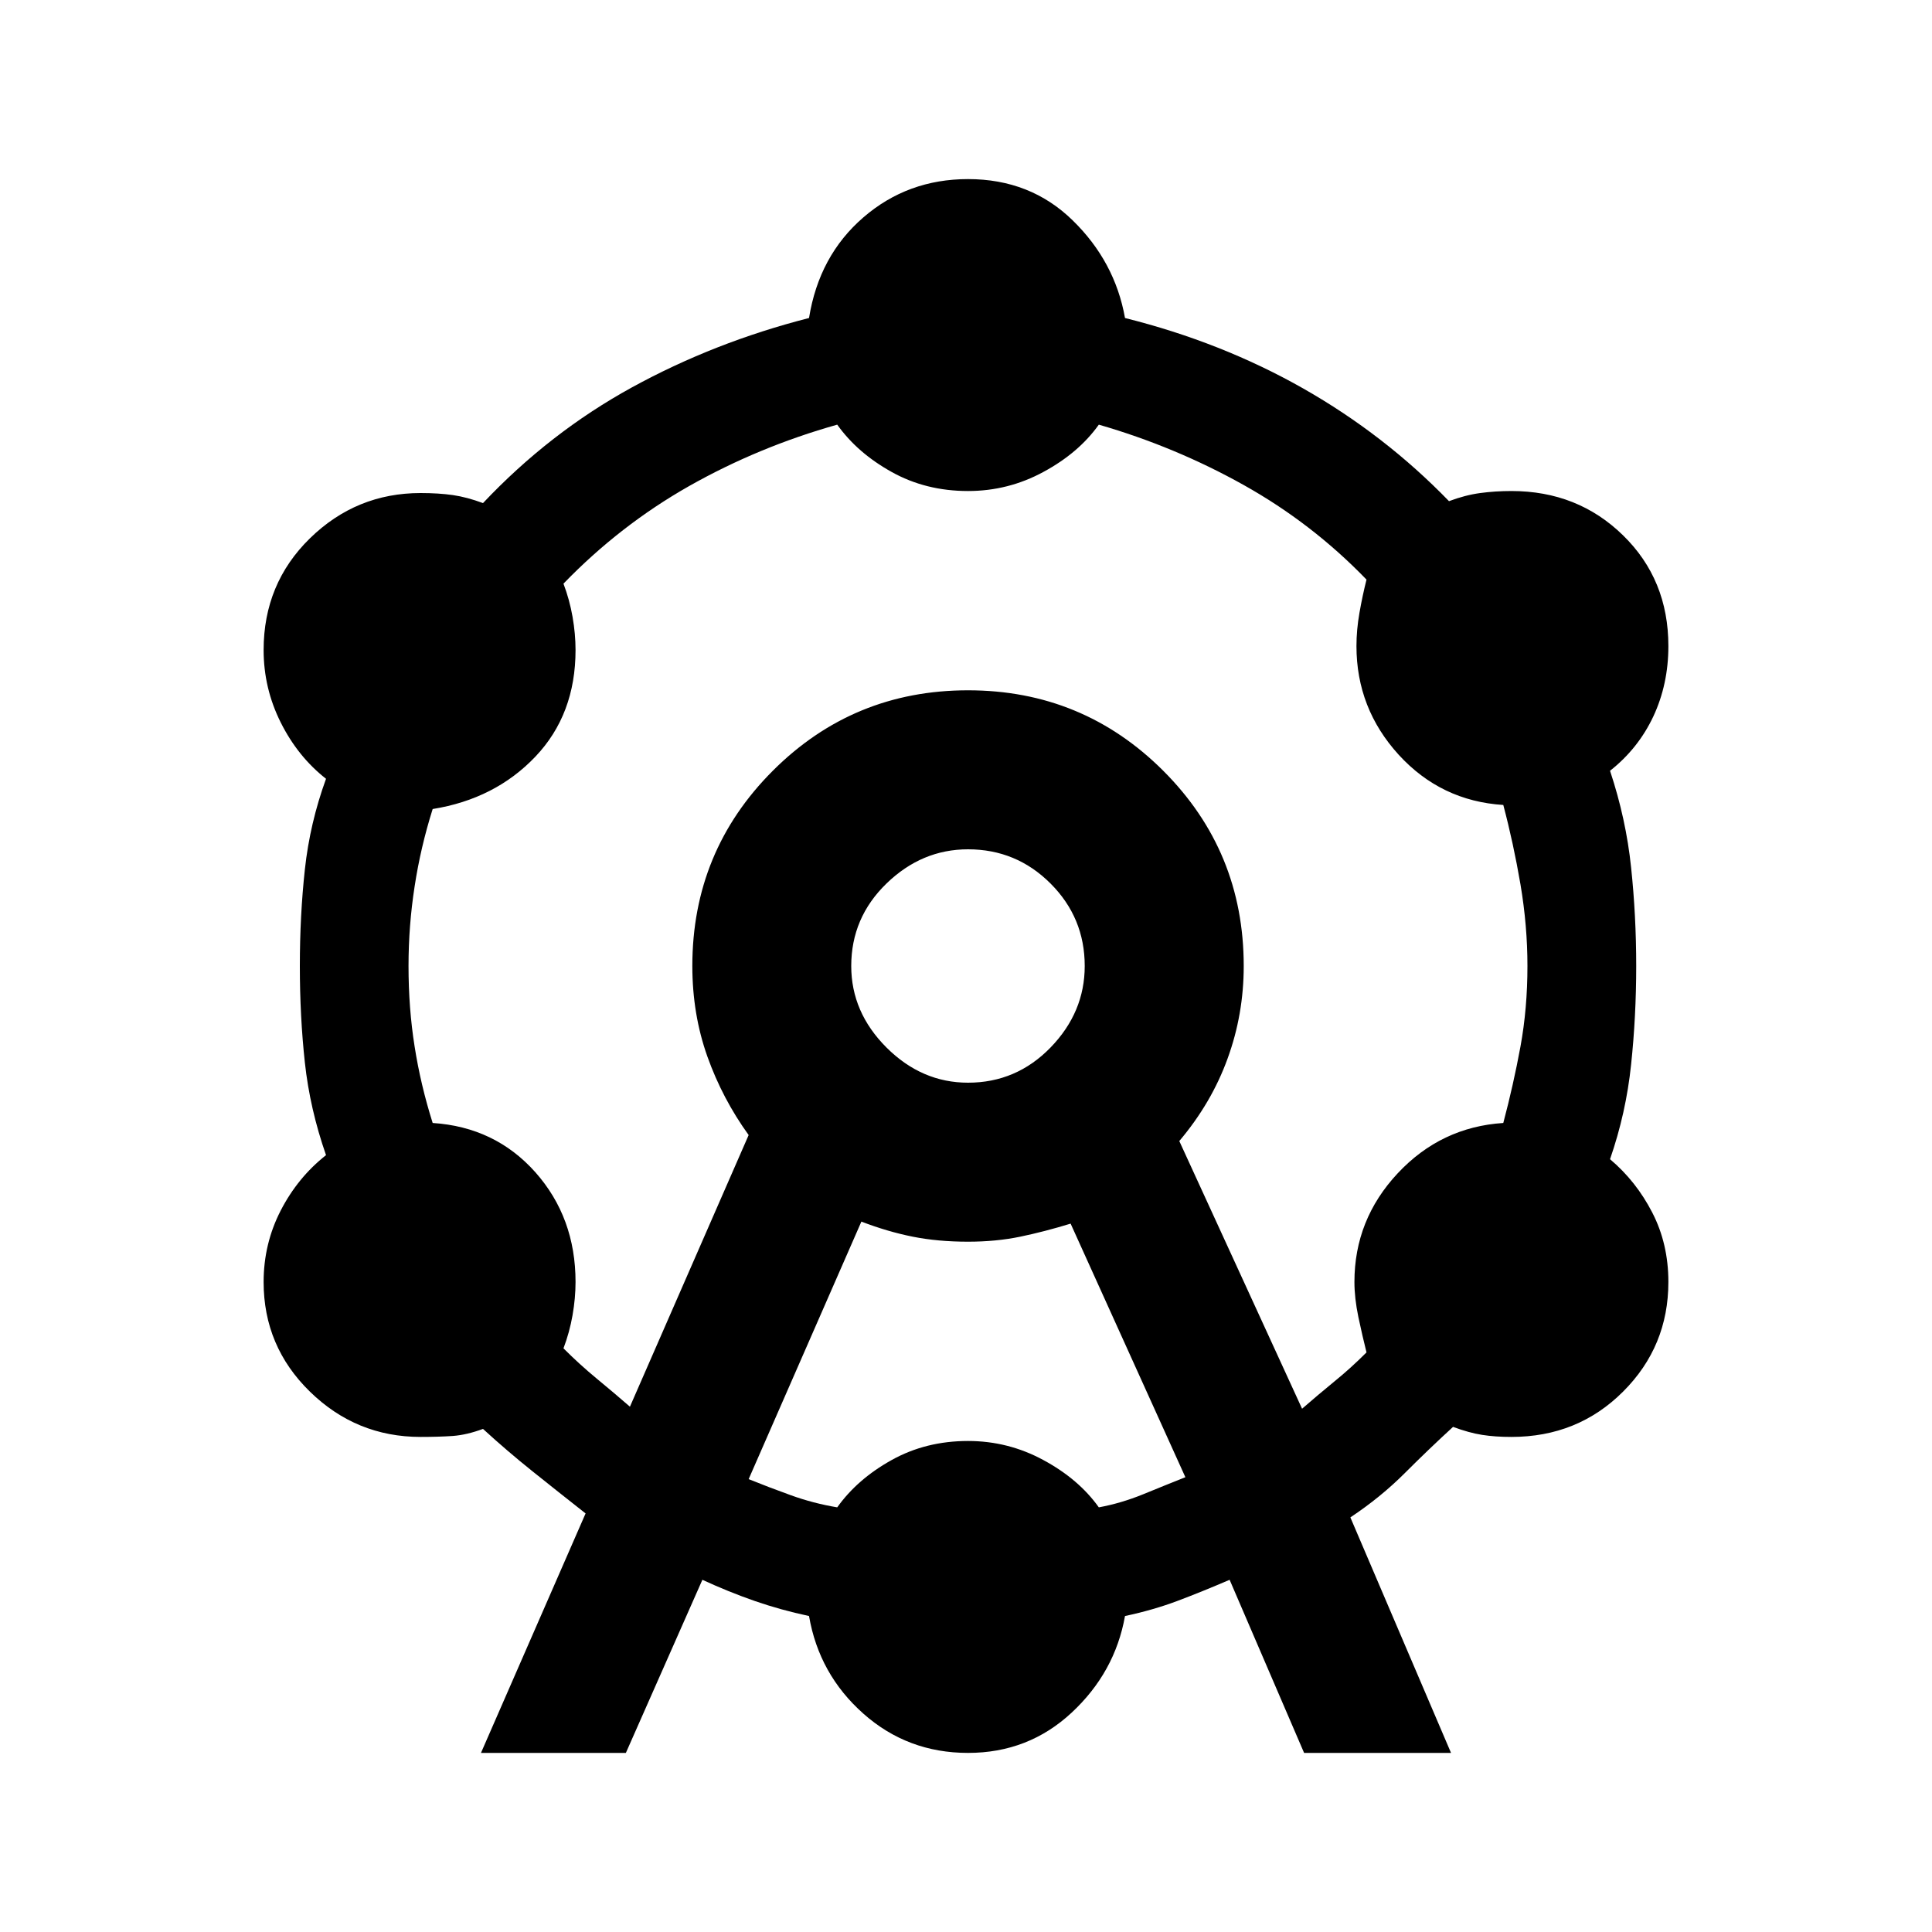 <svg xmlns="http://www.w3.org/2000/svg" height="20" width="20"><path d="m4.979 18.146 1.083-2.479q-.291-.229-.552-.438-.26-.208-.51-.437-.167.062-.312.073-.146.01-.334.01-.666 0-1.146-.469-.479-.468-.479-1.135 0-.396.177-.74.177-.343.469-.573-.167-.479-.219-.958-.052-.479-.052-1t.052-1q.052-.479.219-.938-.292-.229-.469-.583t-.177-.75q0-.687.479-1.156.48-.469 1.146-.469.188 0 .334.021.145.021.312.083.688-.729 1.542-1.198.854-.468 1.833-.718.104-.646.563-1.042.458-.396 1.083-.396.646 0 1.083.427.438.427.542 1.011 1 .25 1.844.729.843.479 1.51 1.167.167-.063.323-.084.156-.021.323-.021.687 0 1.156.459.469.458.469 1.146 0 .395-.156.729-.157.333-.448.562.166.5.218 1 .053.5.053 1.021 0 .521-.053 1.021-.052.5-.218.979.271.229.437.552.167.323.167.719 0 .667-.469 1.135-.469.469-1.156.469-.167 0-.302-.021-.136-.021-.302-.083-.25.229-.5.479-.25.25-.563.458l1.042 2.438H13.5l-.771-1.792q-.291.125-.541.219-.25.094-.542.156-.104.583-.552 1-.448.417-1.073.417t-1.083-.406q-.459-.407-.563-1.011-.292-.062-.563-.156-.27-.094-.541-.219l-.792 1.792Zm1.542-3.584L7.75 11.75q-.271-.375-.427-.812-.156-.438-.156-.938 0-1.188.833-2.021t2.021-.833q1.187 0 2.021.833.833.833.833 2.021 0 .5-.167.958-.166.459-.5.854l1.271 2.771q.167-.145.333-.281.167-.135.334-.302-.042-.167-.084-.365-.041-.197-.041-.364 0-.646.448-1.125t1.093-.521q.105-.396.178-.792.072-.395.072-.833 0-.417-.072-.844-.073-.427-.178-.823-.645-.041-1.083-.52-.437-.48-.437-1.125 0-.167.031-.344.031-.177.073-.344-.563-.583-1.271-.979t-1.5-.625q-.208.292-.573.489-.364.198-.781.198-.438 0-.792-.198-.354-.197-.562-.489-.813.229-1.532.635-.718.407-1.302 1.011.063.166.094.343.031.177.031.344 0 .667-.416 1.104-.417.438-1.063.542-.125.396-.187.802-.063.406-.063.823 0 .438.063.833.062.396.187.792.646.042 1.063.51.416.469.416 1.136 0 .167-.031.344-.031.177-.094.343.167.167.344.313.177.146.344.291Zm1.229.75q.208.084.438.167.229.083.479.125.208-.292.562-.489.354-.198.792-.198.417 0 .781.198.365.197.573.489.229-.042.458-.135.229-.094.438-.177l-1.188-2.625q-.271.083-.521.135-.25.052-.541.052-.313 0-.573-.052-.26-.052-.531-.156Zm2.271-4.104q.5 0 .854-.364.354-.365.354-.844 0-.5-.354-.854t-.854-.354q-.479 0-.844.354T8.812 10q0 .479.365.844.365.364.844.364Zm0-1.208Z"/></svg>